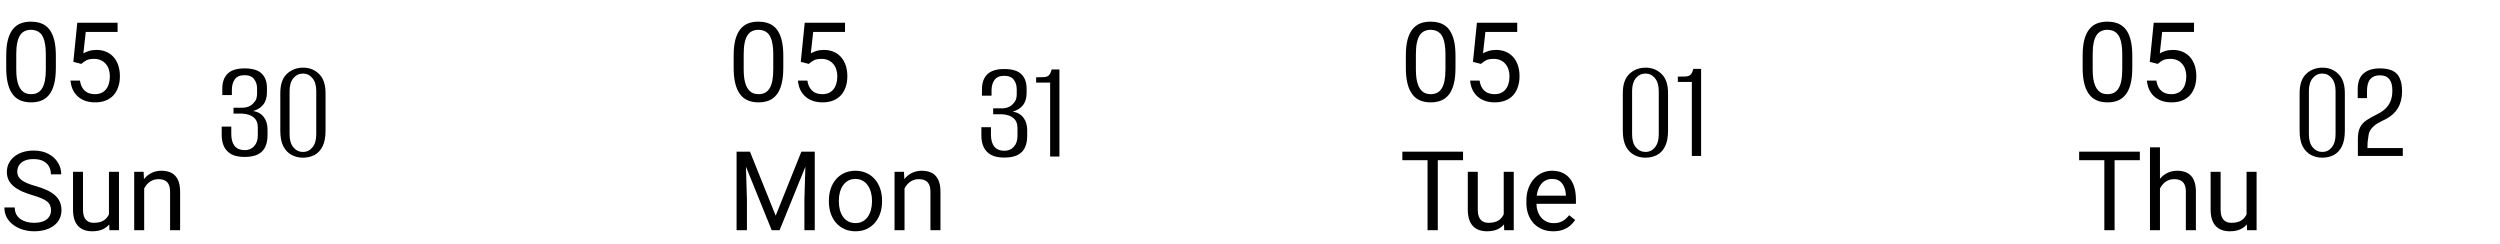 <svg width="543" height="53" viewBox="0 0 543 53" fill="none" xmlns="http://www.w3.org/2000/svg">
<path d="M53.115 34.087C51.942 34.087 50.993 33.895 50.267 33.511C49.542 33.106 49.009 32.551 48.667 31.847C48.326 31.122 48.155 30.311 48.155 29.415V27.495H50.235V29.127C50.235 30.215 50.47 31.069 50.939 31.687C51.43 32.285 52.155 32.594 53.115 32.615C53.99 32.615 54.683 32.327 55.195 31.751C55.729 31.175 55.995 30.397 55.995 29.415V27.655C55.995 26.695 55.686 25.97 55.067 25.479C54.47 24.989 53.638 24.722 52.571 24.679H50.715V23.399H52.603C53.094 23.399 53.563 23.314 54.011 23.143C54.459 22.951 54.822 22.685 55.099 22.343C55.377 22.066 55.569 21.767 55.675 21.447C55.782 21.106 55.835 20.743 55.835 20.359V19.239C55.835 18.429 55.622 17.746 55.195 17.191C54.769 16.615 54.075 16.327 53.115 16.327C52.134 16.327 51.43 16.626 51.003 17.223C50.577 17.821 50.363 18.589 50.363 19.527V20.647H48.283V19.239C48.283 17.853 48.667 16.775 49.435 16.007C50.225 15.239 51.451 14.855 53.115 14.855C54.843 14.855 56.081 15.229 56.827 15.975C57.595 16.701 57.979 17.746 57.979 19.111V20.071C57.979 21.181 57.702 22.077 57.147 22.759C56.593 23.421 55.867 23.869 54.971 24.103C55.995 24.274 56.774 24.722 57.307 25.447C57.841 26.151 58.107 27.047 58.107 28.135V29.415C58.107 30.354 57.947 31.175 57.627 31.879C57.307 32.583 56.785 33.127 56.059 33.511C55.334 33.895 54.353 34.087 53.115 34.087ZM65.778 34.247C64.882 34.247 64.06 34.045 63.314 33.639C62.567 33.234 61.97 32.605 61.522 31.751C61.095 30.877 60.882 29.757 60.882 28.391V20.231C60.882 18.333 61.362 16.935 62.322 16.039C63.282 15.143 64.455 14.695 65.842 14.695C67.228 14.695 68.38 15.154 69.298 16.071C70.236 16.967 70.706 18.354 70.706 20.231V28.391C70.706 29.778 70.492 30.909 70.066 31.783C69.639 32.637 69.052 33.266 68.306 33.671C67.559 34.055 66.716 34.247 65.778 34.247ZM65.81 32.999C66.642 32.999 67.324 32.669 67.858 32.007C68.412 31.346 68.69 30.407 68.69 29.191V19.783C68.69 18.567 68.412 17.629 67.858 16.967C67.303 16.306 66.62 15.975 65.81 15.975C64.978 15.975 64.284 16.306 63.73 16.967C63.175 17.629 62.898 18.567 62.898 19.783V29.191C62.898 30.407 63.175 31.346 63.73 32.007C64.284 32.669 64.978 32.999 65.81 32.999Z" fill="black"/>
<path d="M12.132 12.109V14.711C12.132 16.109 12.007 17.289 11.757 18.25C11.507 19.211 11.148 19.984 10.679 20.57C10.21 21.156 9.644 21.582 8.98 21.848C8.324 22.105 7.582 22.234 6.753 22.234C6.097 22.234 5.492 22.152 4.937 21.988C4.382 21.824 3.882 21.562 3.437 21.203C3 20.836 2.625 20.359 2.312 19.773C2 19.188 1.761 18.477 1.597 17.641C1.433 16.805 1.351 15.828 1.351 14.711V12.109C1.351 10.711 1.476 9.539 1.726 8.594C1.984 7.648 2.347 6.891 2.816 6.32C3.285 5.742 3.847 5.328 4.503 5.078C5.167 4.828 5.91 4.703 6.73 4.703C7.394 4.703 8.003 4.785 8.558 4.949C9.121 5.105 9.621 5.359 10.058 5.711C10.496 6.055 10.867 6.516 11.171 7.094C11.484 7.664 11.722 8.363 11.886 9.191C12.05 10.02 12.132 10.992 12.132 12.109ZM9.953 15.062V11.746C9.953 10.98 9.906 10.309 9.812 9.73C9.726 9.145 9.597 8.645 9.425 8.23C9.253 7.816 9.035 7.48 8.769 7.223C8.511 6.965 8.21 6.777 7.867 6.66C7.531 6.535 7.152 6.473 6.73 6.473C6.214 6.473 5.757 6.57 5.359 6.766C4.96 6.953 4.625 7.254 4.351 7.668C4.085 8.082 3.882 8.625 3.742 9.297C3.601 9.969 3.531 10.785 3.531 11.746V15.062C3.531 15.828 3.574 16.504 3.66 17.09C3.753 17.676 3.89 18.184 4.07 18.613C4.25 19.035 4.468 19.383 4.726 19.656C4.984 19.93 5.281 20.133 5.617 20.266C5.96 20.391 6.339 20.453 6.753 20.453C7.285 20.453 7.75 20.352 8.148 20.148C8.546 19.945 8.878 19.629 9.144 19.199C9.417 18.762 9.621 18.203 9.753 17.523C9.886 16.836 9.953 16.016 9.953 15.062ZM17.664 13.879L15.929 13.434L16.785 4.938H25.539V6.941H18.625L18.109 11.582C18.421 11.402 18.816 11.234 19.293 11.078C19.777 10.922 20.331 10.844 20.956 10.844C21.746 10.844 22.453 10.98 23.078 11.254C23.703 11.52 24.234 11.902 24.671 12.402C25.117 12.902 25.456 13.504 25.691 14.207C25.925 14.91 26.043 15.695 26.043 16.562C26.043 17.383 25.929 18.137 25.703 18.824C25.484 19.512 25.152 20.113 24.706 20.629C24.261 21.137 23.699 21.531 23.019 21.812C22.347 22.094 21.554 22.234 20.64 22.234C19.953 22.234 19.3 22.141 18.683 21.953C18.074 21.758 17.527 21.465 17.043 21.074C16.566 20.676 16.175 20.184 15.871 19.598C15.574 19.004 15.386 18.309 15.308 17.512H17.371C17.464 18.152 17.652 18.691 17.933 19.129C18.214 19.566 18.581 19.898 19.035 20.125C19.496 20.344 20.031 20.453 20.64 20.453C21.156 20.453 21.613 20.363 22.011 20.184C22.41 20.004 22.746 19.746 23.019 19.41C23.293 19.074 23.5 18.668 23.64 18.191C23.789 17.715 23.863 17.18 23.863 16.586C23.863 16.047 23.789 15.547 23.64 15.086C23.492 14.625 23.269 14.223 22.972 13.879C22.683 13.535 22.328 13.27 21.906 13.082C21.484 12.887 21 12.789 20.453 12.789C19.726 12.789 19.175 12.887 18.8 13.082C18.433 13.277 18.054 13.543 17.664 13.879ZM11.078 45.688C11.078 45.289 11.015 44.938 10.89 44.633C10.773 44.32 10.562 44.039 10.257 43.789C9.96 43.539 9.546 43.301 9.015 43.074C8.492 42.848 7.828 42.617 7.023 42.383C6.179 42.133 5.417 41.855 4.738 41.551C4.058 41.238 3.476 40.883 2.992 40.484C2.507 40.086 2.136 39.629 1.878 39.113C1.621 38.598 1.492 38.008 1.492 37.344C1.492 36.68 1.628 36.066 1.902 35.504C2.175 34.941 2.566 34.453 3.074 34.039C3.589 33.617 4.203 33.289 4.914 33.055C5.625 32.82 6.417 32.703 7.292 32.703C8.574 32.703 9.66 32.949 10.55 33.441C11.449 33.926 12.132 34.562 12.601 35.352C13.07 36.133 13.304 36.969 13.304 37.859H11.054C11.054 37.219 10.918 36.652 10.644 36.16C10.371 35.66 9.957 35.27 9.402 34.988C8.847 34.699 8.144 34.555 7.292 34.555C6.488 34.555 5.824 34.676 5.3 34.918C4.777 35.16 4.386 35.488 4.128 35.902C3.878 36.316 3.753 36.789 3.753 37.32C3.753 37.68 3.828 38.008 3.976 38.305C4.132 38.594 4.371 38.863 4.691 39.113C5.019 39.363 5.433 39.594 5.933 39.805C6.441 40.016 7.046 40.219 7.75 40.414C8.718 40.688 9.554 40.992 10.257 41.328C10.96 41.664 11.539 42.043 11.992 42.465C12.453 42.879 12.793 43.352 13.011 43.883C13.238 44.406 13.351 45 13.351 45.664C13.351 46.359 13.21 46.988 12.929 47.551C12.648 48.113 12.246 48.594 11.722 48.992C11.199 49.391 10.57 49.699 9.835 49.918C9.109 50.129 8.296 50.234 7.398 50.234C6.609 50.234 5.832 50.125 5.066 49.906C4.308 49.688 3.617 49.359 2.992 48.922C2.375 48.484 1.878 47.945 1.503 47.305C1.136 46.656 0.953 45.906 0.953 45.055H3.203C3.203 45.641 3.316 46.145 3.542 46.566C3.769 46.98 4.078 47.324 4.468 47.598C4.867 47.871 5.316 48.074 5.816 48.207C6.324 48.332 6.851 48.395 7.398 48.395C8.187 48.395 8.855 48.285 9.402 48.066C9.949 47.848 10.363 47.535 10.644 47.129C10.933 46.723 11.078 46.242 11.078 45.688ZM23.664 47.07V37.32H25.843V50H23.769L23.664 47.07ZM24.074 44.398L24.976 44.375C24.976 45.219 24.886 46 24.706 46.719C24.535 47.43 24.253 48.047 23.863 48.57C23.472 49.094 22.96 49.504 22.328 49.801C21.695 50.09 20.925 50.234 20.019 50.234C19.402 50.234 18.835 50.145 18.32 49.965C17.812 49.785 17.375 49.508 17.007 49.133C16.64 48.758 16.355 48.27 16.152 47.668C15.957 47.066 15.859 46.344 15.859 45.5V37.32H18.027V45.523C18.027 46.094 18.089 46.566 18.214 46.941C18.347 47.309 18.523 47.602 18.742 47.82C18.968 48.031 19.218 48.18 19.492 48.266C19.773 48.352 20.062 48.395 20.359 48.395C21.281 48.395 22.011 48.219 22.55 47.867C23.089 47.508 23.476 47.027 23.71 46.426C23.953 45.816 24.074 45.141 24.074 44.398ZM31.316 40.027V50H29.148V37.32H31.199L31.316 40.027ZM30.8 43.18L29.898 43.145C29.906 42.277 30.035 41.477 30.285 40.742C30.535 40 30.886 39.355 31.339 38.809C31.793 38.262 32.331 37.84 32.956 37.543C33.589 37.238 34.289 37.086 35.054 37.086C35.679 37.086 36.242 37.172 36.742 37.344C37.242 37.508 37.667 37.773 38.019 38.141C38.378 38.508 38.652 38.984 38.839 39.57C39.027 40.148 39.121 40.855 39.121 41.691V50H36.941V41.668C36.941 41.004 36.843 40.473 36.648 40.074C36.453 39.668 36.167 39.375 35.792 39.195C35.417 39.008 34.956 38.914 34.41 38.914C33.871 38.914 33.378 39.027 32.933 39.254C32.496 39.48 32.117 39.793 31.796 40.191C31.484 40.59 31.238 41.047 31.058 41.562C30.886 42.07 30.8 42.609 30.8 43.18Z" fill="black"/>
<path d="M218.115 34.224C216.942 34.224 215.993 34.032 215.267 33.648C214.542 33.243 214.009 32.688 213.667 31.984C213.326 31.259 213.155 30.448 213.155 29.552V27.632H215.235V29.264C215.235 30.352 215.47 31.205 215.939 31.824C216.43 32.421 217.155 32.731 218.115 32.752C218.99 32.752 219.683 32.464 220.195 31.888C220.729 31.312 220.995 30.533 220.995 29.552V27.792C220.995 26.832 220.686 26.107 220.067 25.616C219.47 25.125 218.638 24.859 217.571 24.816H215.715V23.536H217.603C218.094 23.536 218.563 23.451 219.011 23.28C219.459 23.088 219.822 22.821 220.099 22.48C220.377 22.203 220.569 21.904 220.675 21.584C220.782 21.243 220.835 20.88 220.835 20.496V19.376C220.835 18.565 220.622 17.883 220.195 17.328C219.769 16.752 219.075 16.464 218.115 16.464C217.134 16.464 216.43 16.763 216.003 17.36C215.577 17.957 215.363 18.725 215.363 19.664V20.784H213.283V19.376C213.283 17.989 213.667 16.912 214.435 16.144C215.225 15.376 216.451 14.992 218.115 14.992C219.843 14.992 221.081 15.365 221.827 16.112C222.595 16.837 222.979 17.883 222.979 19.248V20.208C222.979 21.317 222.702 22.213 222.147 22.896C221.593 23.557 220.867 24.005 219.971 24.24C220.995 24.411 221.774 24.859 222.307 25.584C222.841 26.288 223.107 27.184 223.107 28.272V29.552C223.107 30.491 222.947 31.312 222.627 32.016C222.307 32.72 221.785 33.264 221.059 33.648C220.334 34.032 219.353 34.224 218.115 34.224ZM228.09 34V17.936H225.05V16.784L226.65 16.752C227.183 16.731 227.567 16.603 227.802 16.368C228.058 16.133 228.26 15.707 228.41 15.088H230.106V34H228.09Z" fill="black"/>
<path d="M170.132 12.109V14.711C170.132 16.109 170.007 17.289 169.757 18.25C169.507 19.211 169.148 19.984 168.679 20.57C168.21 21.156 167.644 21.582 166.98 21.848C166.324 22.105 165.582 22.234 164.753 22.234C164.097 22.234 163.492 22.152 162.937 21.988C162.382 21.824 161.882 21.562 161.437 21.203C161 20.836 160.625 20.359 160.312 19.773C160 19.188 159.761 18.477 159.597 17.641C159.433 16.805 159.351 15.828 159.351 14.711V12.109C159.351 10.711 159.476 9.539 159.726 8.594C159.984 7.648 160.347 6.891 160.816 6.32C161.285 5.742 161.847 5.328 162.503 5.078C163.167 4.828 163.91 4.703 164.73 4.703C165.394 4.703 166.003 4.785 166.558 4.949C167.121 5.105 167.621 5.359 168.058 5.711C168.496 6.055 168.867 6.516 169.171 7.094C169.484 7.664 169.722 8.363 169.886 9.191C170.05 10.02 170.132 10.992 170.132 12.109ZM167.953 15.062V11.746C167.953 10.98 167.906 10.309 167.812 9.73C167.726 9.145 167.597 8.645 167.425 8.23C167.253 7.816 167.035 7.48 166.769 7.223C166.511 6.965 166.21 6.777 165.867 6.66C165.531 6.535 165.152 6.473 164.73 6.473C164.214 6.473 163.757 6.57 163.359 6.766C162.96 6.953 162.625 7.254 162.351 7.668C162.085 8.082 161.882 8.625 161.742 9.297C161.601 9.969 161.531 10.785 161.531 11.746V15.062C161.531 15.828 161.574 16.504 161.66 17.09C161.753 17.676 161.89 18.184 162.07 18.613C162.25 19.035 162.468 19.383 162.726 19.656C162.984 19.93 163.281 20.133 163.617 20.266C163.96 20.391 164.339 20.453 164.753 20.453C165.285 20.453 165.75 20.352 166.148 20.148C166.546 19.945 166.878 19.629 167.144 19.199C167.417 18.762 167.621 18.203 167.753 17.523C167.886 16.836 167.953 16.016 167.953 15.062ZM175.664 13.879L173.929 13.434L174.785 4.938H183.539V6.941H176.625L176.109 11.582C176.421 11.402 176.816 11.234 177.292 11.078C177.777 10.922 178.332 10.844 178.957 10.844C179.746 10.844 180.453 10.98 181.078 11.254C181.703 11.52 182.234 11.902 182.671 12.402C183.117 12.902 183.457 13.504 183.691 14.207C183.925 14.91 184.042 15.695 184.042 16.562C184.042 17.383 183.929 18.137 183.703 18.824C183.484 19.512 183.152 20.113 182.707 20.629C182.261 21.137 181.699 21.531 181.019 21.812C180.347 22.094 179.554 22.234 178.64 22.234C177.953 22.234 177.3 22.141 176.683 21.953C176.074 21.758 175.527 21.465 175.042 21.074C174.566 20.676 174.175 20.184 173.871 19.598C173.574 19.004 173.386 18.309 173.308 17.512H175.371C175.464 18.152 175.652 18.691 175.933 19.129C176.214 19.566 176.582 19.898 177.035 20.125C177.496 20.344 178.031 20.453 178.64 20.453C179.156 20.453 179.613 20.363 180.011 20.184C180.41 20.004 180.746 19.746 181.019 19.41C181.292 19.074 181.5 18.668 181.64 18.191C181.789 17.715 181.863 17.18 181.863 16.586C181.863 16.047 181.789 15.547 181.64 15.086C181.492 14.625 181.269 14.223 180.972 13.879C180.683 13.535 180.328 13.27 179.906 13.082C179.484 12.887 179 12.789 178.453 12.789C177.726 12.789 177.175 12.887 176.8 13.082C176.433 13.277 176.054 13.543 175.664 13.879ZM160.699 32.938H162.89L168.48 46.848L174.058 32.938H176.261L169.324 50H167.613L160.699 32.938ZM159.984 32.938H161.917L162.234 43.344V50H159.984V32.938ZM175.031 32.938H176.964V50H174.714V43.344L175.031 32.938ZM180.035 43.801V43.531C180.035 42.617 180.167 41.77 180.433 40.988C180.699 40.199 181.082 39.516 181.582 38.938C182.082 38.352 182.687 37.898 183.398 37.578C184.109 37.25 184.906 37.086 185.789 37.086C186.679 37.086 187.48 37.25 188.191 37.578C188.91 37.898 189.519 38.352 190.019 38.938C190.527 39.516 190.914 40.199 191.179 40.988C191.445 41.77 191.578 42.617 191.578 43.531V43.801C191.578 44.715 191.445 45.562 191.179 46.344C190.914 47.125 190.527 47.809 190.019 48.395C189.519 48.973 188.914 49.426 188.203 49.754C187.5 50.074 186.703 50.234 185.812 50.234C184.921 50.234 184.121 50.074 183.41 49.754C182.699 49.426 182.089 48.973 181.582 48.395C181.082 47.809 180.699 47.125 180.433 46.344C180.167 45.562 180.035 44.715 180.035 43.801ZM182.203 43.531V43.801C182.203 44.434 182.277 45.031 182.425 45.594C182.574 46.148 182.796 46.641 183.093 47.07C183.398 47.5 183.777 47.84 184.23 48.09C184.683 48.332 185.21 48.453 185.812 48.453C186.406 48.453 186.925 48.332 187.371 48.09C187.824 47.84 188.199 47.5 188.496 47.07C188.792 46.641 189.015 46.148 189.164 45.594C189.32 45.031 189.398 44.434 189.398 43.801V43.531C189.398 42.906 189.32 42.316 189.164 41.762C189.015 41.199 188.789 40.703 188.484 40.273C188.187 39.836 187.812 39.492 187.359 39.242C186.914 38.992 186.39 38.867 185.789 38.867C185.195 38.867 184.671 38.992 184.218 39.242C183.773 39.492 183.398 39.836 183.093 40.273C182.796 40.703 182.574 41.199 182.425 41.762C182.277 42.316 182.203 42.906 182.203 43.531ZM196.464 40.027V50H194.296V37.32H196.347L196.464 40.027ZM195.949 43.18L195.046 43.145C195.054 42.277 195.183 41.477 195.433 40.742C195.683 40 196.035 39.355 196.488 38.809C196.941 38.262 197.48 37.84 198.105 37.543C198.738 37.238 199.437 37.086 200.203 37.086C200.828 37.086 201.39 37.172 201.89 37.344C202.39 37.508 202.816 37.773 203.167 38.141C203.527 38.508 203.8 38.984 203.988 39.57C204.175 40.148 204.269 40.855 204.269 41.691V50H202.089V41.668C202.089 41.004 201.992 40.473 201.796 40.074C201.601 39.668 201.316 39.375 200.941 39.195C200.566 39.008 200.105 38.914 199.558 38.914C199.019 38.914 198.527 39.027 198.082 39.254C197.644 39.48 197.265 39.793 196.945 40.191C196.632 40.59 196.386 41.047 196.207 41.562C196.035 42.07 195.949 42.609 195.949 43.18Z" fill="black"/>
<path d="M357.371 34.247C356.475 34.247 355.654 34.045 354.907 33.639C354.161 33.234 353.563 32.605 353.115 31.751C352.689 30.877 352.475 29.757 352.475 28.391V20.231C352.475 18.333 352.955 16.935 353.915 16.039C354.875 15.143 356.049 14.695 357.435 14.695C358.822 14.695 359.974 15.154 360.891 16.071C361.83 16.967 362.299 18.354 362.299 20.231V28.391C362.299 29.778 362.086 30.909 361.659 31.783C361.233 32.637 360.646 33.266 359.899 33.671C359.153 34.055 358.31 34.247 357.371 34.247ZM357.403 32.999C358.235 32.999 358.918 32.669 359.451 32.007C360.006 31.346 360.283 30.407 360.283 29.191V19.783C360.283 18.567 360.006 17.629 359.451 16.967C358.897 16.306 358.214 15.975 357.403 15.975C356.571 15.975 355.878 16.306 355.323 16.967C354.769 17.629 354.491 18.567 354.491 19.783V29.191C354.491 30.407 354.769 31.346 355.323 32.007C355.878 32.669 356.571 32.999 357.403 32.999ZM367.465 33.863V17.799H364.425V16.647L366.025 16.615C366.558 16.594 366.942 16.466 367.177 16.231C367.433 15.997 367.635 15.57 367.785 14.951H369.481V33.863H367.465Z" fill="black"/>
<path d="M316.132 12.109V14.711C316.132 16.109 316.007 17.289 315.757 18.25C315.507 19.211 315.148 19.984 314.679 20.57C314.21 21.156 313.644 21.582 312.98 21.848C312.324 22.105 311.582 22.234 310.753 22.234C310.097 22.234 309.492 22.152 308.937 21.988C308.382 21.824 307.882 21.562 307.437 21.203C307 20.836 306.625 20.359 306.312 19.773C306 19.188 305.761 18.477 305.597 17.641C305.433 16.805 305.351 15.828 305.351 14.711V12.109C305.351 10.711 305.476 9.539 305.726 8.594C305.984 7.648 306.347 6.891 306.816 6.32C307.285 5.742 307.847 5.328 308.503 5.078C309.167 4.828 309.91 4.703 310.73 4.703C311.394 4.703 312.003 4.785 312.558 4.949C313.121 5.105 313.621 5.359 314.058 5.711C314.496 6.055 314.867 6.516 315.171 7.094C315.484 7.664 315.722 8.363 315.886 9.191C316.05 10.02 316.132 10.992 316.132 12.109ZM313.953 15.062V11.746C313.953 10.98 313.906 10.309 313.812 9.73C313.726 9.145 313.597 8.645 313.425 8.23C313.253 7.816 313.035 7.48 312.769 7.223C312.511 6.965 312.21 6.777 311.867 6.66C311.531 6.535 311.152 6.473 310.73 6.473C310.214 6.473 309.757 6.57 309.359 6.766C308.96 6.953 308.625 7.254 308.351 7.668C308.085 8.082 307.882 8.625 307.742 9.297C307.601 9.969 307.531 10.785 307.531 11.746V15.062C307.531 15.828 307.574 16.504 307.66 17.09C307.753 17.676 307.89 18.184 308.07 18.613C308.25 19.035 308.468 19.383 308.726 19.656C308.984 19.93 309.281 20.133 309.617 20.266C309.96 20.391 310.339 20.453 310.753 20.453C311.285 20.453 311.75 20.352 312.148 20.148C312.546 19.945 312.878 19.629 313.144 19.199C313.417 18.762 313.621 18.203 313.753 17.523C313.886 16.836 313.953 16.016 313.953 15.062ZM321.664 13.879L319.929 13.434L320.785 4.938H329.539V6.941H322.625L322.109 11.582C322.421 11.402 322.816 11.234 323.292 11.078C323.777 10.922 324.332 10.844 324.957 10.844C325.746 10.844 326.453 10.98 327.078 11.254C327.703 11.52 328.234 11.902 328.671 12.402C329.117 12.902 329.457 13.504 329.691 14.207C329.925 14.91 330.042 15.695 330.042 16.562C330.042 17.383 329.929 18.137 329.703 18.824C329.484 19.512 329.152 20.113 328.707 20.629C328.261 21.137 327.699 21.531 327.019 21.812C326.347 22.094 325.554 22.234 324.64 22.234C323.953 22.234 323.3 22.141 322.683 21.953C322.074 21.758 321.527 21.465 321.042 21.074C320.566 20.676 320.175 20.184 319.871 19.598C319.574 19.004 319.386 18.309 319.308 17.512H321.371C321.464 18.152 321.652 18.691 321.933 19.129C322.214 19.566 322.582 19.898 323.035 20.125C323.496 20.344 324.031 20.453 324.64 20.453C325.156 20.453 325.613 20.363 326.011 20.184C326.41 20.004 326.746 19.746 327.019 19.41C327.292 19.074 327.5 18.668 327.64 18.191C327.789 17.715 327.863 17.18 327.863 16.586C327.863 16.047 327.789 15.547 327.64 15.086C327.492 14.625 327.269 14.223 326.972 13.879C326.683 13.535 326.328 13.27 325.906 13.082C325.484 12.887 325 12.789 324.453 12.789C323.726 12.789 323.175 12.887 322.8 13.082C322.433 13.277 322.054 13.543 321.664 13.879ZM312.289 32.938V50H310.062V32.938H312.289ZM317.773 32.938V34.789H304.589V32.938H317.773ZM326.609 47.07V37.32H328.789V50H326.714L326.609 47.07ZM327.019 44.398L327.921 44.375C327.921 45.219 327.832 46 327.652 46.719C327.48 47.43 327.199 48.047 326.808 48.57C326.417 49.094 325.906 49.504 325.273 49.801C324.64 50.09 323.871 50.234 322.964 50.234C322.347 50.234 321.781 50.145 321.265 49.965C320.757 49.785 320.32 49.508 319.953 49.133C319.585 48.758 319.3 48.27 319.097 47.668C318.902 47.066 318.804 46.344 318.804 45.5V37.32H320.972V45.523C320.972 46.094 321.035 46.566 321.16 46.941C321.292 47.309 321.468 47.602 321.687 47.82C321.914 48.031 322.164 48.18 322.437 48.266C322.718 48.352 323.007 48.395 323.304 48.395C324.226 48.395 324.957 48.219 325.496 47.867C326.035 47.508 326.421 47.027 326.656 46.426C326.898 45.816 327.019 45.141 327.019 44.398ZM337.355 50.234C336.472 50.234 335.671 50.086 334.953 49.789C334.242 49.484 333.628 49.059 333.113 48.512C332.605 47.965 332.214 47.316 331.941 46.566C331.667 45.816 331.531 44.996 331.531 44.105V43.613C331.531 42.582 331.683 41.664 331.988 40.859C332.292 40.047 332.707 39.359 333.23 38.797C333.753 38.234 334.347 37.809 335.011 37.52C335.675 37.23 336.363 37.086 337.074 37.086C337.98 37.086 338.761 37.242 339.417 37.555C340.082 37.867 340.625 38.305 341.046 38.867C341.468 39.422 341.781 40.078 341.984 40.836C342.187 41.586 342.289 42.406 342.289 43.297V44.27H332.82V42.5H340.121V42.336C340.089 41.773 339.972 41.227 339.769 40.695C339.574 40.164 339.261 39.727 338.832 39.383C338.402 39.039 337.816 38.867 337.074 38.867C336.582 38.867 336.128 38.973 335.714 39.184C335.3 39.387 334.945 39.691 334.648 40.098C334.351 40.504 334.121 41 333.957 41.586C333.792 42.172 333.71 42.848 333.71 43.613V44.105C333.71 44.707 333.792 45.273 333.957 45.805C334.128 46.328 334.375 46.789 334.695 47.188C335.023 47.586 335.417 47.898 335.878 48.125C336.347 48.352 336.878 48.465 337.472 48.465C338.238 48.465 338.886 48.309 339.417 47.996C339.949 47.684 340.414 47.266 340.812 46.742L342.125 47.785C341.851 48.199 341.503 48.594 341.082 48.969C340.66 49.344 340.14 49.648 339.523 49.883C338.914 50.117 338.191 50.234 337.355 50.234Z" fill="black"/>
<path d="M504.372 34.247C503.476 34.247 502.655 34.045 501.908 33.639C501.161 33.234 500.564 32.605 500.116 31.751C499.689 30.877 499.476 29.757 499.476 28.391V20.231C499.476 18.333 499.956 16.935 500.916 16.039C501.876 15.143 503.049 14.695 504.436 14.695C505.823 14.695 506.975 15.154 507.892 16.071C508.831 16.967 509.3 18.354 509.3 20.231V28.391C509.3 29.778 509.087 30.909 508.66 31.783C508.233 32.637 507.647 33.266 506.9 33.671C506.153 34.055 505.311 34.247 504.372 34.247ZM504.404 32.999C505.236 32.999 505.919 32.669 506.452 32.007C507.007 31.346 507.284 30.407 507.284 29.191V19.783C507.284 18.567 507.007 17.629 506.452 16.967C505.897 16.306 505.215 15.975 504.404 15.975C503.572 15.975 502.879 16.306 502.324 16.967C501.769 17.629 501.492 18.567 501.492 19.783V29.191C501.492 30.407 501.769 31.346 502.324 32.007C502.879 32.669 503.572 32.999 504.404 32.999ZM512.129 33.863C512.129 33.266 512.129 32.669 512.129 32.071C512.129 31.474 512.129 30.866 512.129 30.247C512.129 29.181 512.278 28.338 512.577 27.719C512.897 27.079 513.356 26.557 513.953 26.151C514.55 25.746 515.276 25.33 516.129 24.903C516.876 24.562 517.494 24.167 517.985 23.719C518.497 23.271 518.892 22.727 519.169 22.087C519.468 21.426 519.617 20.637 519.617 19.719C519.638 18.631 519.425 17.799 518.977 17.223C518.55 16.647 517.846 16.359 516.865 16.359C515.99 16.359 515.308 16.637 514.817 17.191C514.348 17.746 514.113 18.599 514.113 19.751V21.319H512.097V19.335C512.097 17.821 512.513 16.701 513.345 15.975C514.177 15.229 515.361 14.855 516.897 14.855C518.092 14.855 519.041 15.037 519.745 15.399C520.449 15.762 520.95 16.317 521.249 17.063C521.569 17.789 521.729 18.717 521.729 19.847C521.729 21.255 521.43 22.461 520.833 23.463C520.257 24.445 519.382 25.245 518.209 25.863C517.569 26.162 516.972 26.471 516.417 26.791C515.884 27.111 515.425 27.506 515.041 27.975C514.678 28.423 514.465 29.01 514.401 29.735C514.337 30.098 514.284 30.482 514.241 30.887C514.22 31.293 514.209 31.719 514.209 32.167H521.889V33.863H512.129Z" fill="black"/>
<path d="M463.132 12.109V14.711C463.132 16.109 463.007 17.289 462.757 18.25C462.507 19.211 462.148 19.984 461.679 20.57C461.21 21.156 460.644 21.582 459.98 21.848C459.324 22.105 458.582 22.234 457.753 22.234C457.097 22.234 456.492 22.152 455.937 21.988C455.382 21.824 454.882 21.562 454.437 21.203C454 20.836 453.625 20.359 453.312 19.773C453 19.188 452.761 18.477 452.597 17.641C452.433 16.805 452.351 15.828 452.351 14.711V12.109C452.351 10.711 452.476 9.539 452.726 8.594C452.984 7.648 453.347 6.891 453.816 6.32C454.285 5.742 454.847 5.328 455.503 5.078C456.167 4.828 456.91 4.703 457.73 4.703C458.394 4.703 459.003 4.785 459.558 4.949C460.121 5.105 460.621 5.359 461.058 5.711C461.496 6.055 461.867 6.516 462.171 7.094C462.484 7.664 462.722 8.363 462.886 9.191C463.05 10.02 463.132 10.992 463.132 12.109ZM460.953 15.062V11.746C460.953 10.98 460.906 10.309 460.812 9.73C460.726 9.145 460.597 8.645 460.425 8.23C460.253 7.816 460.035 7.48 459.769 7.223C459.511 6.965 459.21 6.777 458.867 6.66C458.531 6.535 458.152 6.473 457.73 6.473C457.214 6.473 456.757 6.57 456.359 6.766C455.96 6.953 455.625 7.254 455.351 7.668C455.085 8.082 454.882 8.625 454.742 9.297C454.601 9.969 454.531 10.785 454.531 11.746V15.062C454.531 15.828 454.574 16.504 454.66 17.09C454.753 17.676 454.89 18.184 455.07 18.613C455.25 19.035 455.468 19.383 455.726 19.656C455.984 19.93 456.281 20.133 456.617 20.266C456.96 20.391 457.339 20.453 457.753 20.453C458.285 20.453 458.75 20.352 459.148 20.148C459.546 19.945 459.878 19.629 460.144 19.199C460.417 18.762 460.621 18.203 460.753 17.523C460.886 16.836 460.953 16.016 460.953 15.062ZM468.664 13.879L466.929 13.434L467.785 4.938H476.539V6.941H469.625L469.109 11.582C469.421 11.402 469.816 11.234 470.292 11.078C470.777 10.922 471.332 10.844 471.957 10.844C472.746 10.844 473.453 10.98 474.078 11.254C474.703 11.52 475.234 11.902 475.671 12.402C476.117 12.902 476.457 13.504 476.691 14.207C476.925 14.91 477.042 15.695 477.042 16.562C477.042 17.383 476.929 18.137 476.703 18.824C476.484 19.512 476.152 20.113 475.707 20.629C475.261 21.137 474.699 21.531 474.019 21.812C473.347 22.094 472.554 22.234 471.64 22.234C470.953 22.234 470.3 22.141 469.683 21.953C469.074 21.758 468.527 21.465 468.042 21.074C467.566 20.676 467.175 20.184 466.871 19.598C466.574 19.004 466.386 18.309 466.308 17.512H468.371C468.464 18.152 468.652 18.691 468.933 19.129C469.214 19.566 469.582 19.898 470.035 20.125C470.496 20.344 471.031 20.453 471.64 20.453C472.156 20.453 472.613 20.363 473.011 20.184C473.41 20.004 473.746 19.746 474.019 19.41C474.292 19.074 474.5 18.668 474.64 18.191C474.789 17.715 474.863 17.18 474.863 16.586C474.863 16.047 474.789 15.547 474.64 15.086C474.492 14.625 474.269 14.223 473.972 13.879C473.683 13.535 473.328 13.27 472.906 13.082C472.484 12.887 472 12.789 471.453 12.789C470.726 12.789 470.175 12.887 469.8 13.082C469.433 13.277 469.054 13.543 468.664 13.879ZM459.289 32.938V50H457.062V32.938H459.289ZM464.773 32.938V34.789H451.589V32.938H464.773ZM469.144 32V50H466.976V32H469.144ZM468.628 43.18L467.726 43.145C467.734 42.277 467.863 41.477 468.113 40.742C468.363 40 468.714 39.355 469.167 38.809C469.621 38.262 470.16 37.84 470.785 37.543C471.417 37.238 472.117 37.086 472.882 37.086C473.507 37.086 474.07 37.172 474.57 37.344C475.07 37.508 475.496 37.773 475.847 38.141C476.207 38.508 476.48 38.984 476.667 39.57C476.855 40.148 476.949 40.855 476.949 41.691V50H474.769V41.668C474.769 41.004 474.671 40.473 474.476 40.074C474.281 39.668 473.996 39.375 473.621 39.195C473.246 39.008 472.785 38.914 472.238 38.914C471.699 38.914 471.207 39.027 470.761 39.254C470.324 39.48 469.945 39.793 469.625 40.191C469.312 40.59 469.066 41.047 468.886 41.562C468.714 42.07 468.628 42.609 468.628 43.18ZM487.953 47.07V37.32H490.132V50H488.058L487.953 47.07ZM488.363 44.398L489.265 44.375C489.265 45.219 489.175 46 488.996 46.719C488.824 47.43 488.542 48.047 488.152 48.57C487.761 49.094 487.25 49.504 486.617 49.801C485.984 50.09 485.214 50.234 484.308 50.234C483.691 50.234 483.125 50.145 482.609 49.965C482.101 49.785 481.664 49.508 481.296 49.133C480.929 48.758 480.644 48.27 480.441 47.668C480.246 47.066 480.148 46.344 480.148 45.5V37.32H482.316V45.523C482.316 46.094 482.378 46.566 482.503 46.941C482.636 47.309 482.812 47.602 483.031 47.82C483.257 48.031 483.507 48.18 483.781 48.266C484.062 48.352 484.351 48.395 484.648 48.395C485.57 48.395 486.3 48.219 486.839 47.867C487.378 47.508 487.765 47.027 488 46.426C488.242 45.816 488.363 45.141 488.363 44.398Z" fill="black"/>
</svg>
